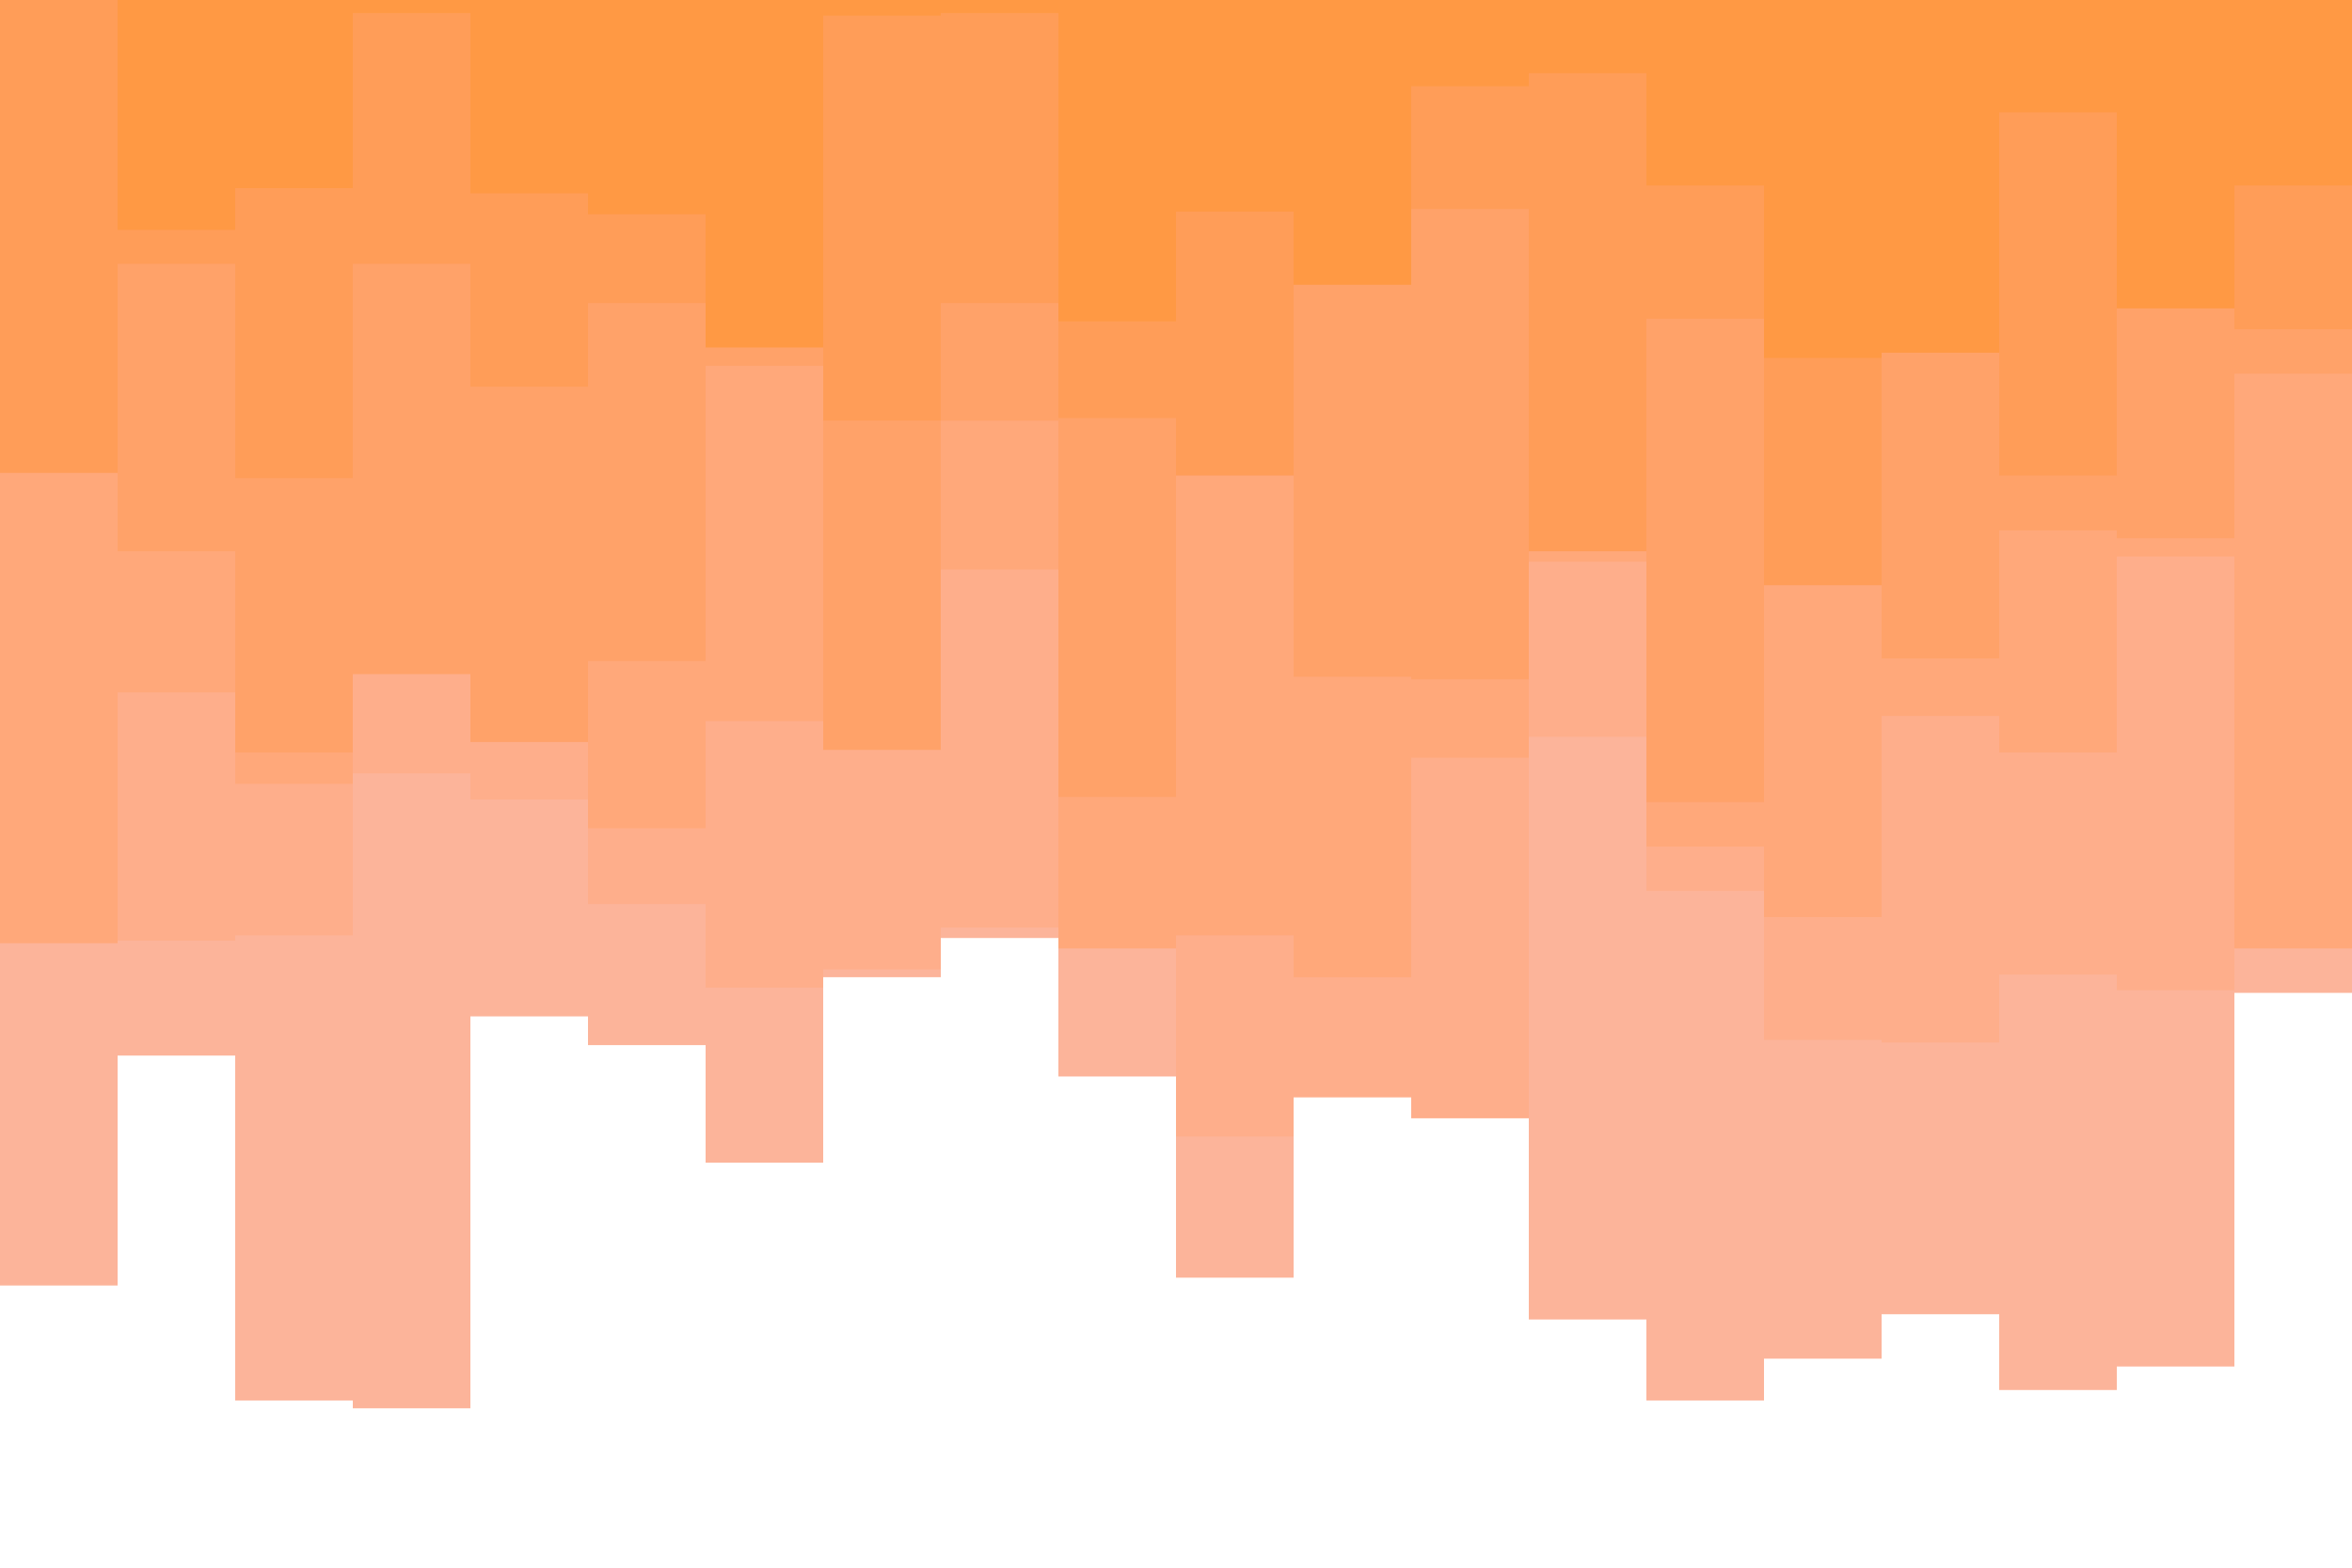 <svg id="visual" viewBox="0 0 900 600" width="900" height="600" xmlns="http://www.w3.org/2000/svg" xmlns:xlink="http://www.w3.org/1999/xlink" version="1.1"><path d="M0 492L45 492L45 404L90 404L90 536L135 536L135 539L180 539L180 389L225 389L225 400L270 400L270 445L315 445L315 374L360 374L360 359L405 359L405 412L450 412L450 489L495 489L495 357L540 357L540 363L585 363L585 505L630 505L630 536L675 536L675 520L720 520L720 503L765 503L765 532L810 532L810 523L855 523L855 380L900 380L900 458L900 0L900 0L855 0L855 0L810 0L810 0L765 0L765 0L720 0L720 0L675 0L675 0L630 0L630 0L585 0L585 0L540 0L540 0L495 0L495 0L450 0L450 0L405 0L405 0L360 0L360 0L315 0L315 0L270 0L270 0L225 0L225 0L180 0L180 0L135 0L135 0L90 0L90 0L45 0L45 0L0 0Z" fill="#fcb49a"></path><path d="M0 337L45 337L45 360L90 360L90 358L135 358L135 296L180 296L180 306L225 306L225 346L270 346L270 378L315 378L315 371L360 371L360 355L405 355L405 318L450 318L450 435L495 435L495 420L540 420L540 428L585 428L585 282L630 282L630 341L675 341L675 398L720 398L720 399L765 399L765 373L810 373L810 379L855 379L855 348L900 348L900 328L900 0L900 0L855 0L855 0L810 0L810 0L765 0L765 0L720 0L720 0L675 0L675 0L630 0L630 0L585 0L585 0L540 0L540 0L495 0L495 0L450 0L450 0L405 0L405 0L360 0L360 0L315 0L315 0L270 0L270 0L225 0L225 0L180 0L180 0L135 0L135 0L90 0L90 0L45 0L45 0L0 0Z" fill="#feae8b"></path><path d="M0 361L45 361L45 265L90 265L90 300L135 300L135 222L180 222L180 267L225 267L225 317L270 317L270 276L315 276L315 281L360 281L360 218L405 218L405 363L450 363L450 358L495 358L495 374L540 374L540 290L585 290L585 215L630 215L630 324L675 324L675 351L720 351L720 274L765 274L765 288L810 288L810 213L855 213L855 363L900 363L900 253L900 0L900 0L855 0L855 0L810 0L810 0L765 0L765 0L720 0L720 0L675 0L675 0L630 0L630 0L585 0L585 0L540 0L540 0L495 0L495 0L450 0L450 0L405 0L405 0L360 0L360 0L315 0L315 0L270 0L270 0L225 0L225 0L180 0L180 0L135 0L135 0L90 0L90 0L45 0L45 0L0 0Z" fill="#ffa87a"></path><path d="M0 174L45 174L45 211L90 211L90 288L135 288L135 258L180 258L180 284L225 284L225 253L270 253L270 140L315 140L315 287L360 287L360 161L405 161L405 305L450 305L450 144L495 144L495 259L540 259L540 260L585 260L585 188L630 188L630 307L675 307L675 213L720 213L720 252L765 252L765 203L810 203L810 206L855 206L855 143L900 143L900 249L900 0L900 0L855 0L855 0L810 0L810 0L765 0L765 0L720 0L720 0L675 0L675 0L630 0L630 0L585 0L585 0L540 0L540 0L495 0L495 0L450 0L450 0L405 0L405 0L360 0L360 0L315 0L315 0L270 0L270 0L225 0L225 0L180 0L180 0L135 0L135 0L90 0L90 0L45 0L45 0L0 0Z" fill="#ffa269"></path><path d="M0 181L45 181L45 101L90 101L90 183L135 183L135 101L180 101L180 148L225 148L225 116L270 116L270 107L315 107L315 161L360 161L360 116L405 116L405 160L450 160L450 182L495 182L495 82L540 82L540 80L585 80L585 211L630 211L630 122L675 122L675 224L720 224L720 131L765 131L765 182L810 182L810 118L855 118L855 126L900 126L900 99L900 0L900 0L855 0L855 0L810 0L810 0L765 0L765 0L720 0L720 0L675 0L675 0L630 0L630 0L585 0L585 0L540 0L540 0L495 0L495 0L450 0L450 0L405 0L405 0L360 0L360 0L315 0L315 0L270 0L270 0L225 0L225 0L180 0L180 0L135 0L135 0L90 0L90 0L45 0L45 0L0 0Z" fill="#ff9d58"></path><path d="M0 0L45 0L45 88L90 88L90 72L135 72L135 5L180 5L180 74L225 74L225 82L270 82L270 133L315 133L315 6L360 6L360 5L405 5L405 123L450 123L450 81L495 81L495 109L540 109L540 33L585 33L585 28L630 28L630 71L675 71L675 137L720 137L720 135L765 135L765 43L810 43L810 118L855 118L855 71L900 71L900 71L900 0L900 0L855 0L855 0L810 0L810 0L765 0L765 0L720 0L720 0L675 0L675 0L630 0L630 0L585 0L585 0L540 0L540 0L495 0L495 0L450 0L450 0L405 0L405 0L360 0L360 0L315 0L315 0L270 0L270 0L225 0L225 0L180 0L180 0L135 0L135 0L90 0L90 0L45 0L45 0L0 0Z" fill="#ff9944"></path></svg>